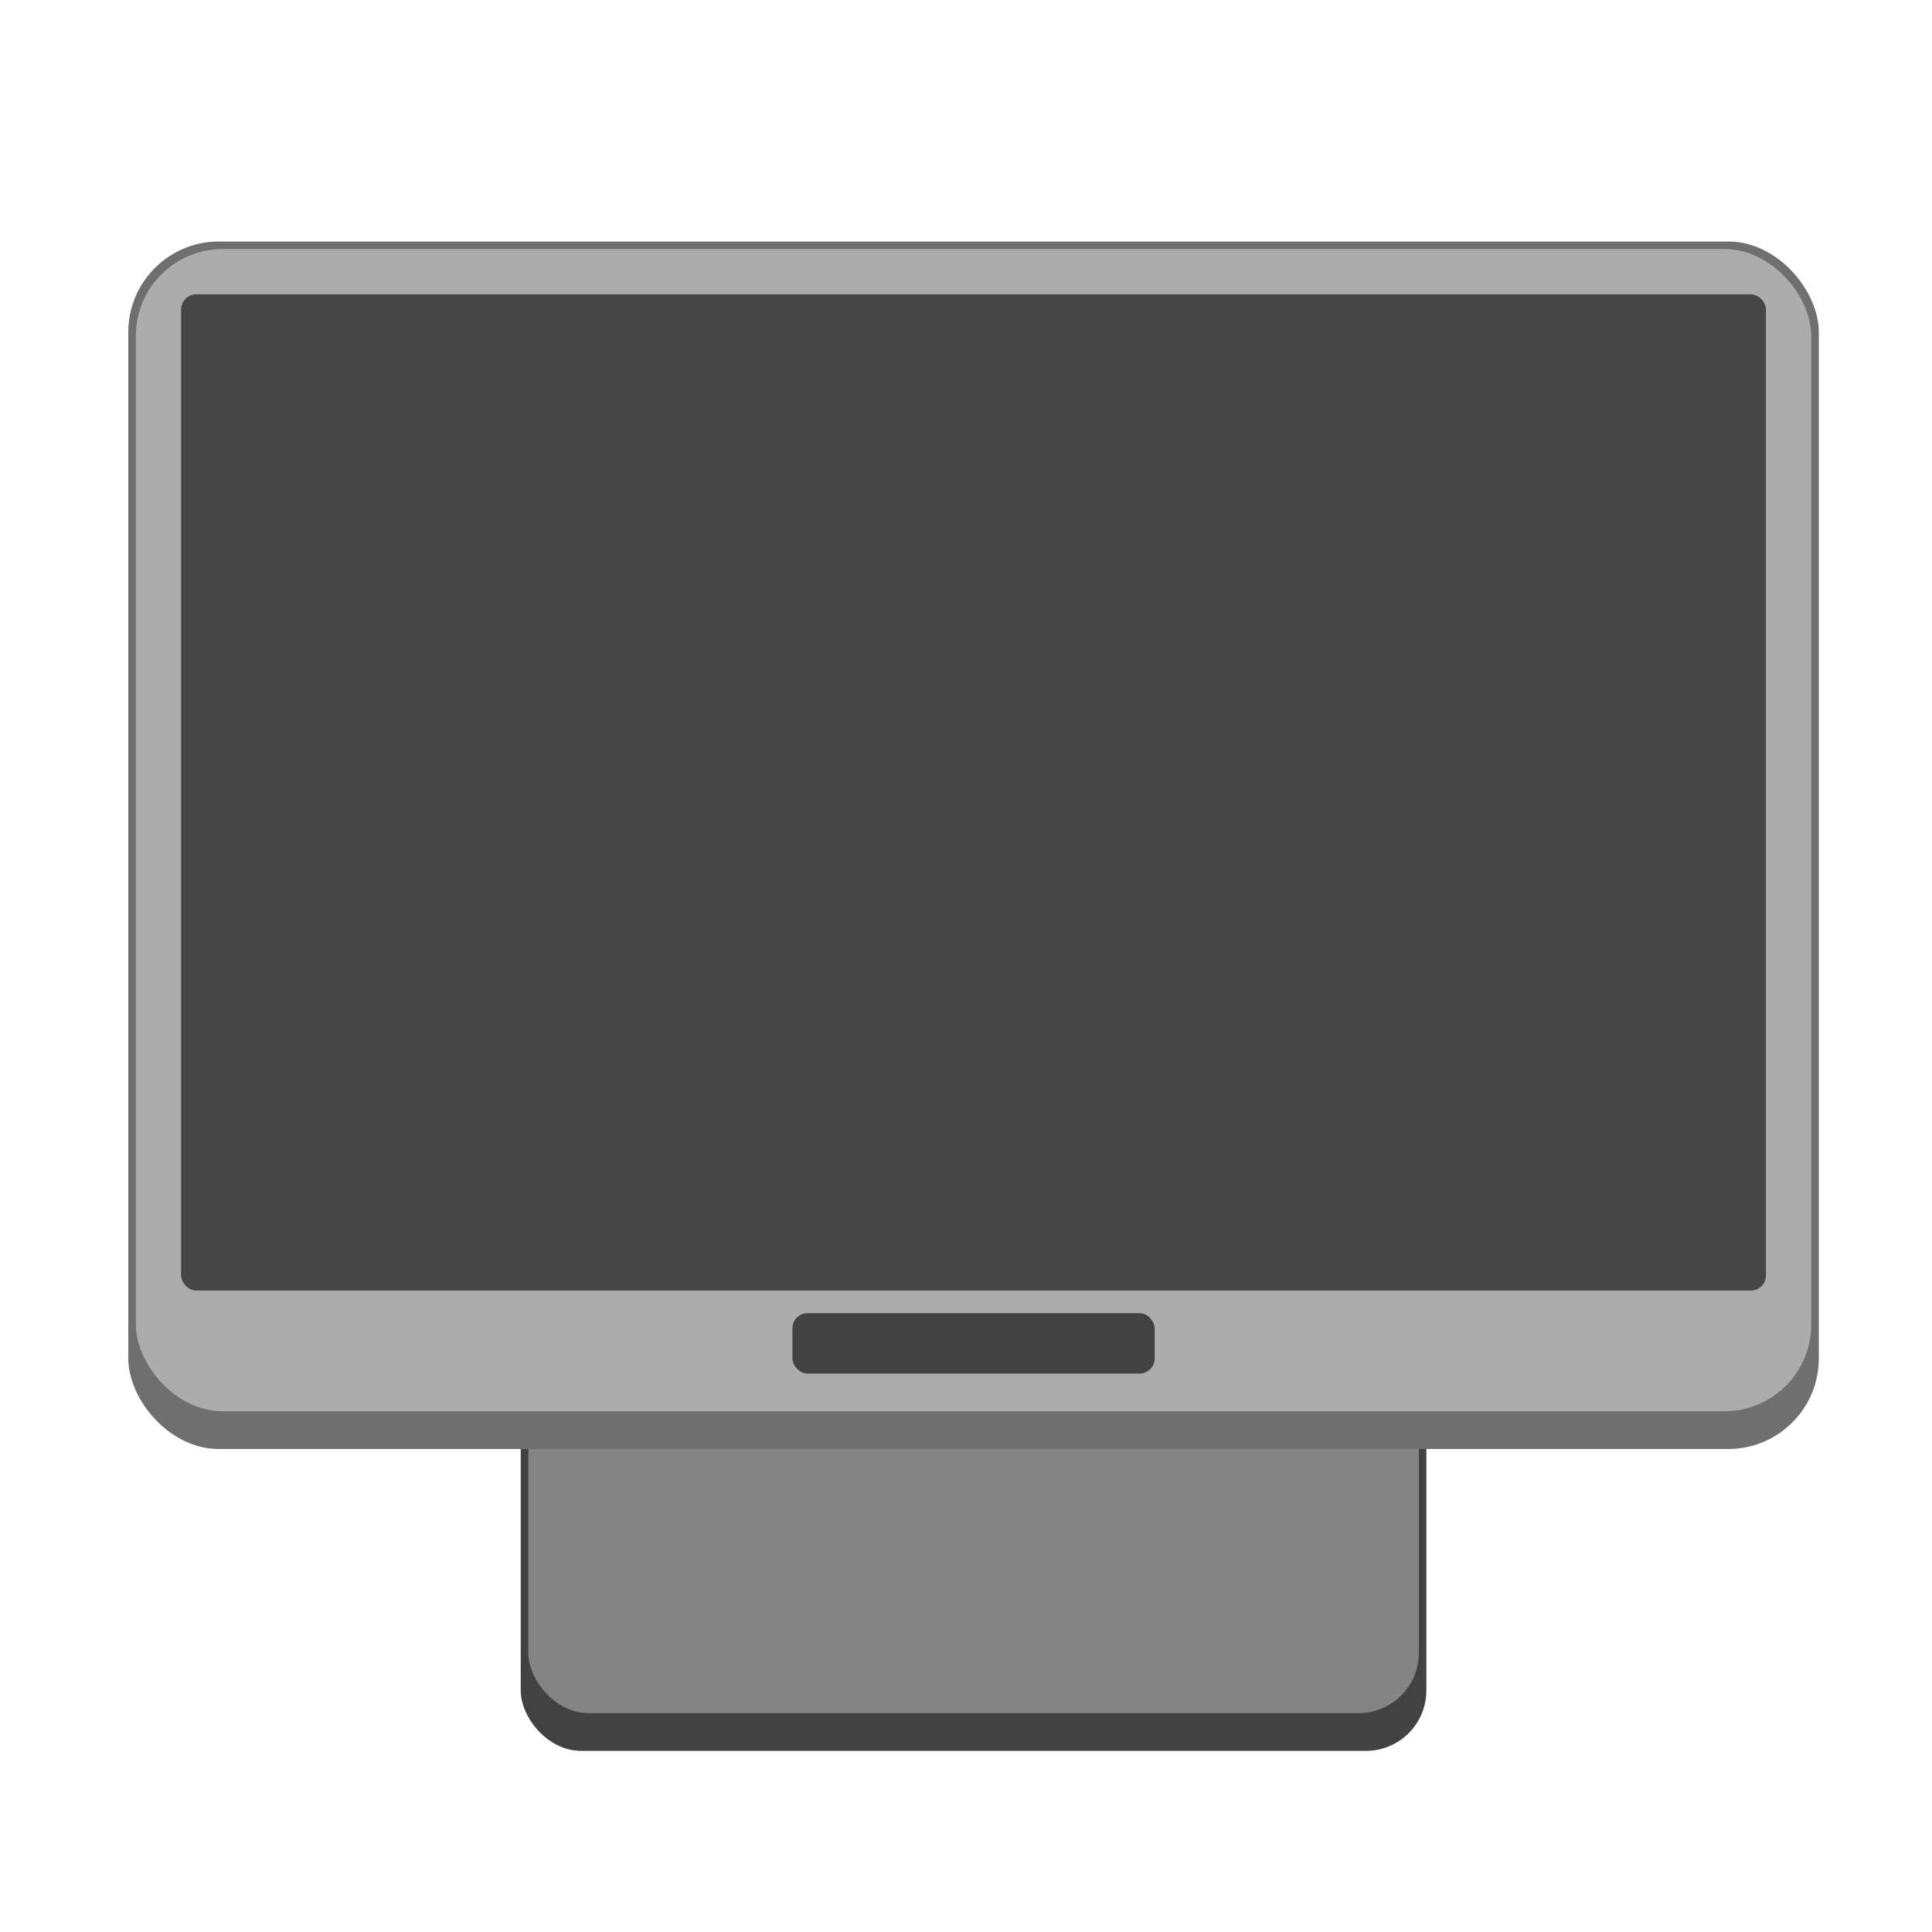 <?xml version="1.0" encoding="UTF-8" standalone="no"?>
<!-- Created with Inkscape (http://www.inkscape.org/) -->

<svg
   width="256"
   height="256"
   viewBox="0 0 67.733 67.733"
   version="1.1"
   id="svg5"
   inkscape:version="1.2 (dc2aedaf03, 2022-05-15)"
   sodipodi:docname="computer.svg"
   xmlns:inkscape="http://www.inkscape.org/namespaces/inkscape"
   xmlns:sodipodi="http://sodipodi.sourceforge.net/DTD/sodipodi-0.dtd"
   xmlns="http://www.w3.org/2000/svg"
   xmlns:svg="http://www.w3.org/2000/svg">
  <sodipodi:namedview
     id="namedview7"
     pagecolor="#ffffff"
     bordercolor="#666666"
     borderopacity="1.0"
     inkscape:pageshadow="2"
     inkscape:pageopacity="0.0"
     inkscape:pagecheckerboard="0"
     inkscape:document-units="px"
     showgrid="false"
     units="px"
     height="48px"
     inkscape:zoom="2.0885416"
     inkscape:cx="100.78803"
     inkscape:cy="106.29427"
     inkscape:window-width="1920"
     inkscape:window-height="1011"
     inkscape:window-x="0"
     inkscape:window-y="0"
     inkscape:window-maximized="1"
     inkscape:current-layer="svg5"
     inkscape:showpageshadow="2"
     inkscape:deskcolor="#d1d1d1"
     showguides="true" />
  <defs
     id="defs2" />
  <rect
     style="opacity:1;fill:#424242;fill-opacity:1;stroke-width:0.265"
     id="rect1162"
     width="31.75"
     height="19.05"
     x="18.256"
     y="42.333"
     ry="2.117" />
  <rect
     style="opacity:1;fill:#848484;fill-opacity:1;stroke-width:0.265"
     id="rect3774"
     width="31.221"
     height="14.42"
     x="18.521"
     y="45.641"
     ry="2.117" />
  <rect
     style="opacity:1;fill:#6f6f6f;fill-opacity:1;stroke-width:0.265"
     id="rect2173"
     width="59.267"
     height="42.333"
     x="4.498"
     y="8.467"
     ry="3.175" />
  <rect
     style="opacity:1;fill:#acacac;fill-opacity:1;stroke-width:0.265"
     id="rect2175"
     width="58.737"
     height="40.746"
     x="4.763"
     y="8.731"
     ry="3.043" />
  <rect
     style="fill:#464646;fill-opacity:1;stroke-width:0.383"
     id="rect1437"
     width="55.562"
     height="34.925"
     x="6.35"
     y="10.319"
     ry="0.529" />
  <rect
     style="fill:#424242;fill-opacity:1;stroke-width:0.529"
     id="rect15516"
     width="12.7"
     height="2.117"
     x="27.781"
     y="46.038"
     ry="0.529" />
</svg>
